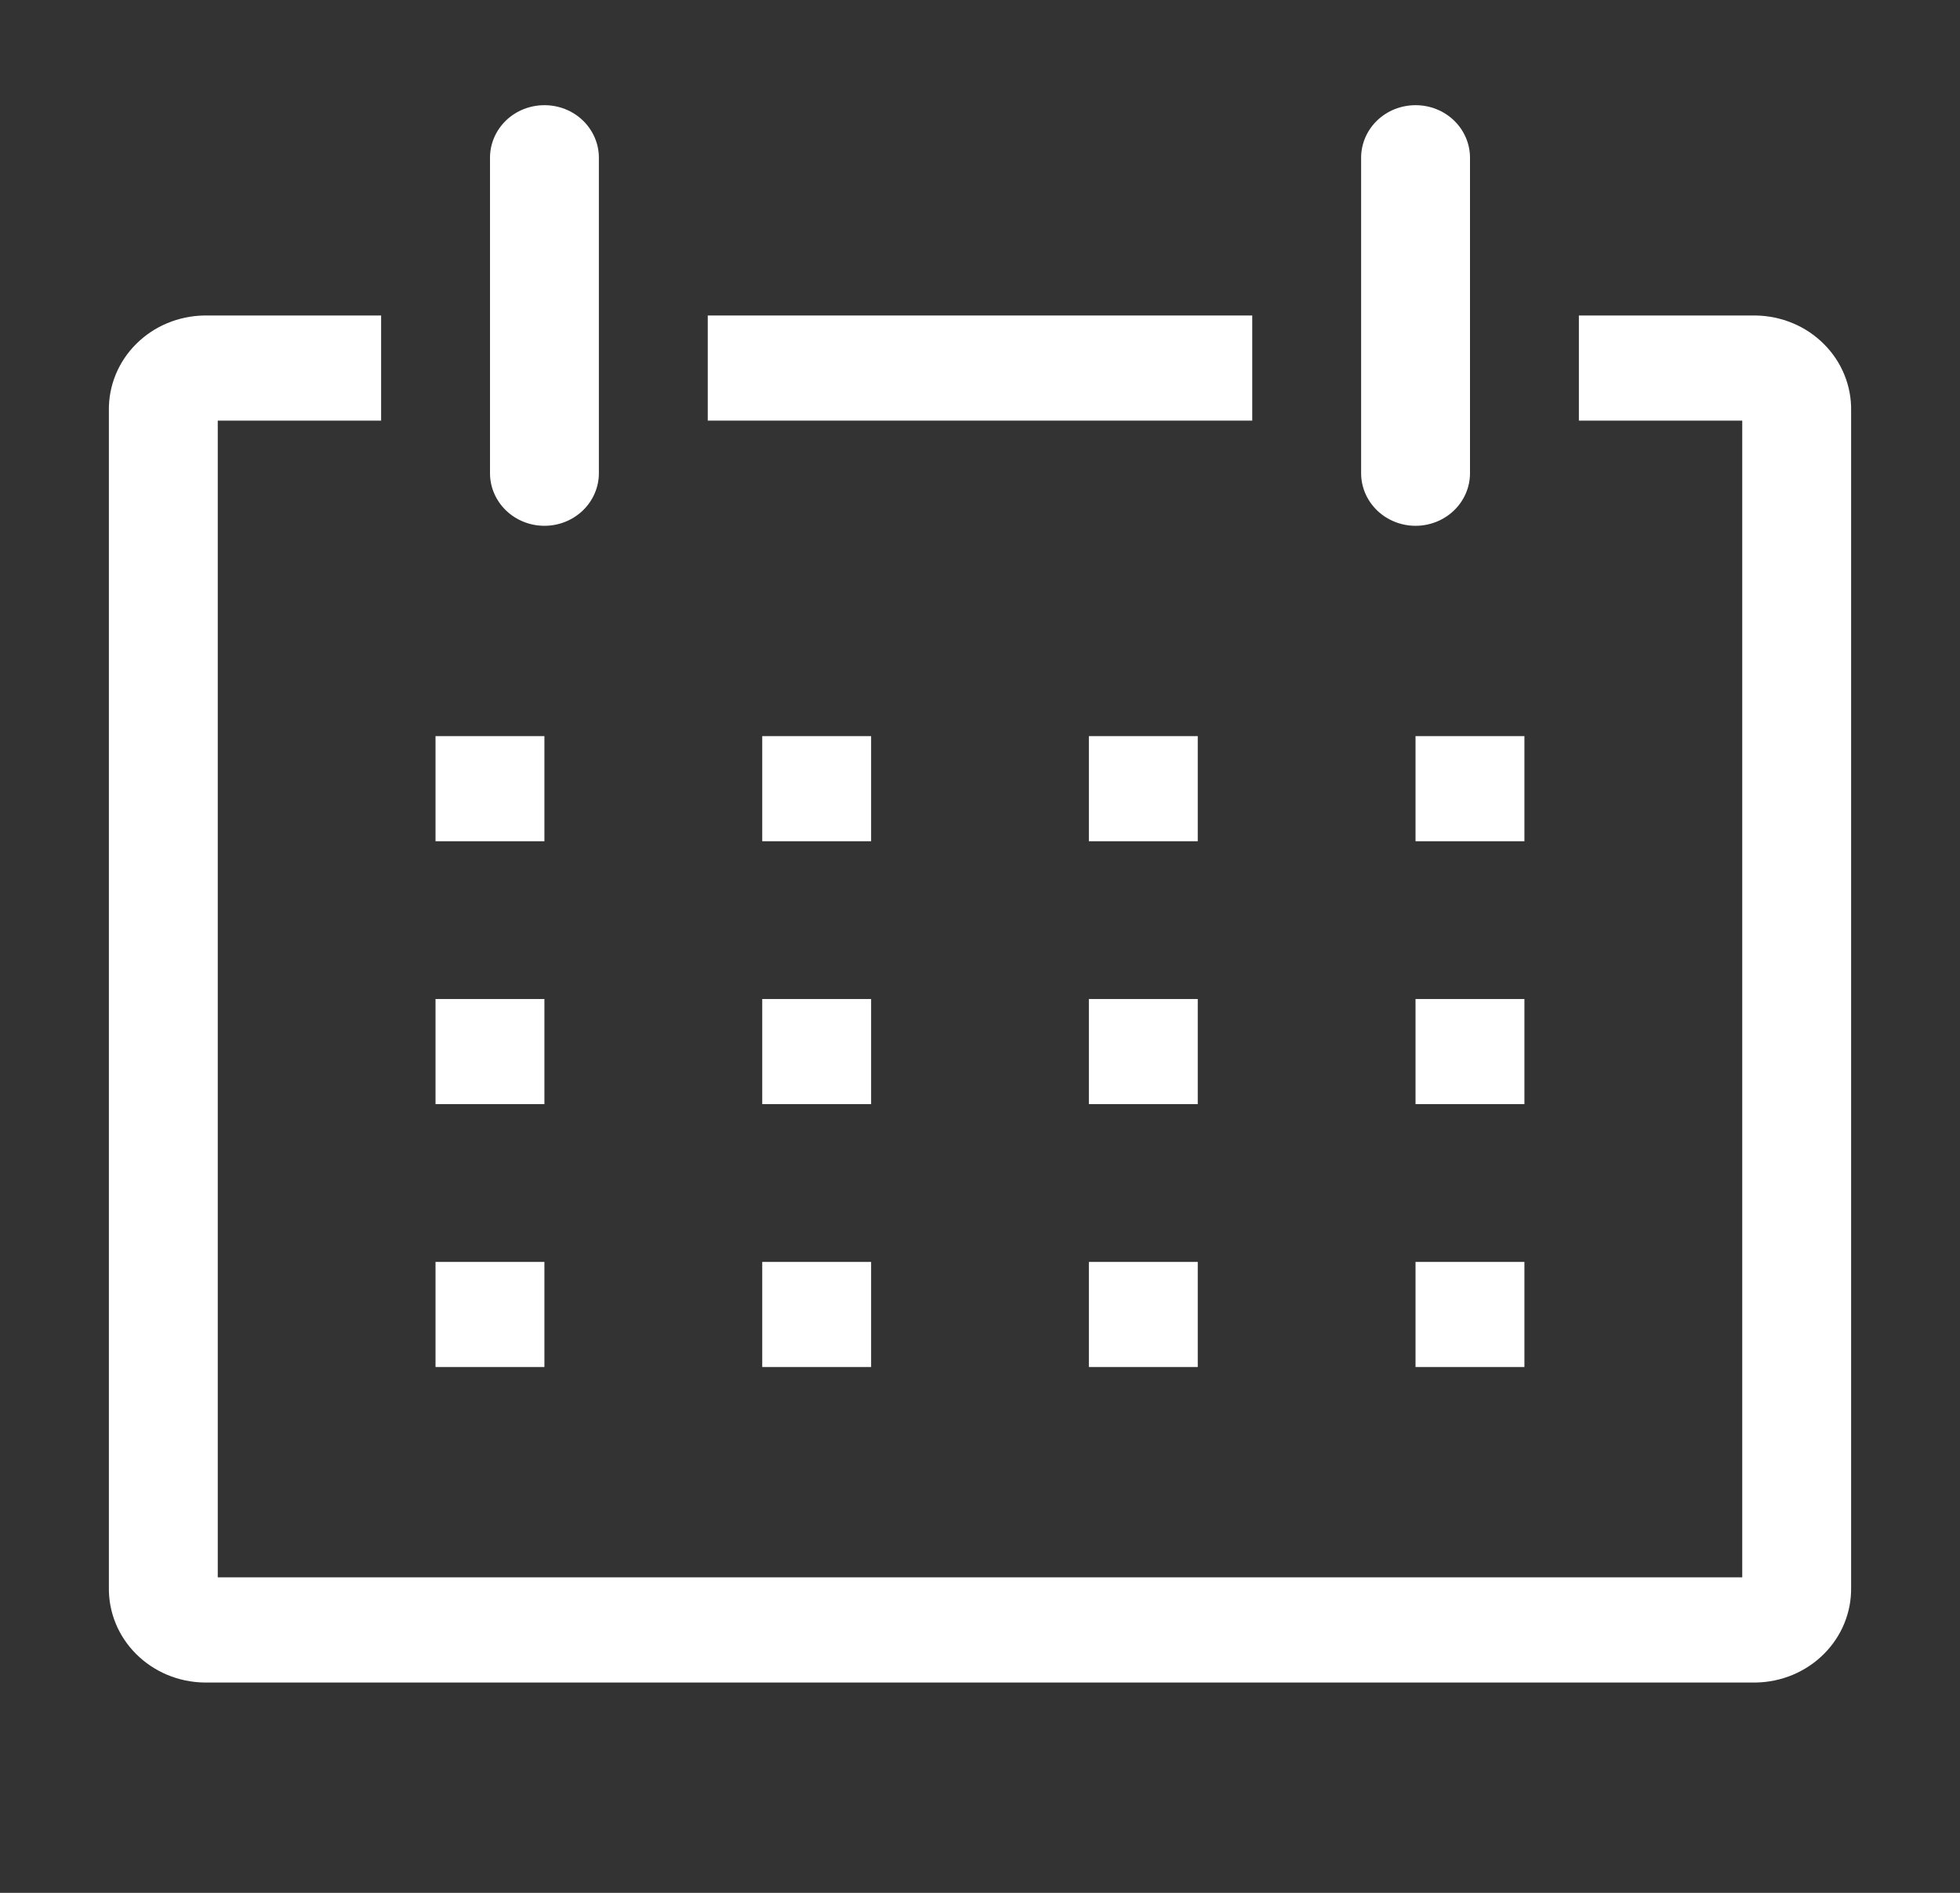 <svg width="29" height="28" viewBox="0 0 29 28" fill="none" xmlns="http://www.w3.org/2000/svg">
<rect x="0" y="0" width="29" height="28" fill="#333333" stroke="none"/>
<path d="M25.979 4.667H23.361V6.222H25.778V23.333H3.222V6.222H5.639V4.667H3.021C2.832 4.67 2.647 4.709 2.474 4.781C2.301 4.853 2.145 4.958 2.014 5.089C1.883 5.219 1.78 5.374 1.711 5.543C1.642 5.712 1.608 5.893 1.611 6.074V23.481C1.608 23.663 1.642 23.844 1.711 24.013C1.78 24.182 1.883 24.336 2.014 24.467C2.145 24.598 2.301 24.702 2.474 24.775C2.647 24.847 2.832 24.886 3.021 24.889H25.979C26.167 24.886 26.353 24.847 26.526 24.775C26.699 24.702 26.855 24.598 26.986 24.467C27.117 24.336 27.22 24.182 27.289 24.013C27.358 23.844 27.392 23.663 27.389 23.481V6.074C27.392 5.893 27.358 5.712 27.289 5.543C27.22 5.374 27.117 5.219 26.986 5.089C26.855 4.958 26.699 4.853 26.526 4.781C26.353 4.709 26.167 4.67 25.979 4.667Z" fill="white"/>
<path d="M6.444 10.889H8.055V12.444H6.444V10.889Z" fill="white"/>
<path d="M11.278 10.889H12.889V12.444H11.278V10.889Z" fill="white"/>
<path d="M16.111 10.889H17.722V12.444H16.111V10.889Z" fill="white"/>
<path d="M20.944 10.889H22.555V12.444H20.944V10.889Z" fill="white"/>
<path d="M6.444 14.778H8.055V16.333H6.444V14.778Z" fill="white"/>
<path d="M11.278 14.778H12.889V16.333H11.278V14.778Z" fill="white"/>
<path d="M16.111 14.778H17.722V16.333H16.111V14.778Z" fill="white"/>
<path d="M20.944 14.778H22.555V16.333H20.944V14.778Z" fill="white"/>
<path d="M6.444 18.667H8.055V20.222H6.444V18.667Z" fill="white"/>
<path d="M11.278 18.667H12.889V20.222H11.278V18.667Z" fill="white"/>
<path d="M16.111 18.667H17.722V20.222H16.111V18.667Z" fill="white"/>
<path d="M20.944 18.667H22.555V20.222H20.944V18.667Z" fill="white"/>
<path d="M8.056 7.778C8.269 7.778 8.474 7.696 8.625 7.55C8.776 7.404 8.861 7.206 8.861 7V2.333C8.861 2.127 8.776 1.929 8.625 1.783C8.474 1.637 8.269 1.556 8.056 1.556C7.842 1.556 7.637 1.637 7.486 1.783C7.335 1.929 7.25 2.127 7.25 2.333V7C7.25 7.206 7.335 7.404 7.486 7.55C7.637 7.696 7.842 7.778 8.056 7.778Z" fill="white"/>
<path d="M20.945 7.778C21.158 7.778 21.363 7.696 21.514 7.55C21.665 7.404 21.75 7.206 21.75 7V2.333C21.75 2.127 21.665 1.929 21.514 1.783C21.363 1.637 21.158 1.556 20.945 1.556C20.731 1.556 20.526 1.637 20.375 1.783C20.224 1.929 20.139 2.127 20.139 2.333V7C20.139 7.206 20.224 7.404 20.375 7.55C20.526 7.696 20.731 7.778 20.945 7.778Z" fill="white"/>
<path d="M10.472 4.667H18.528V6.222H10.472V4.667Z" fill="white"/>
</svg>
